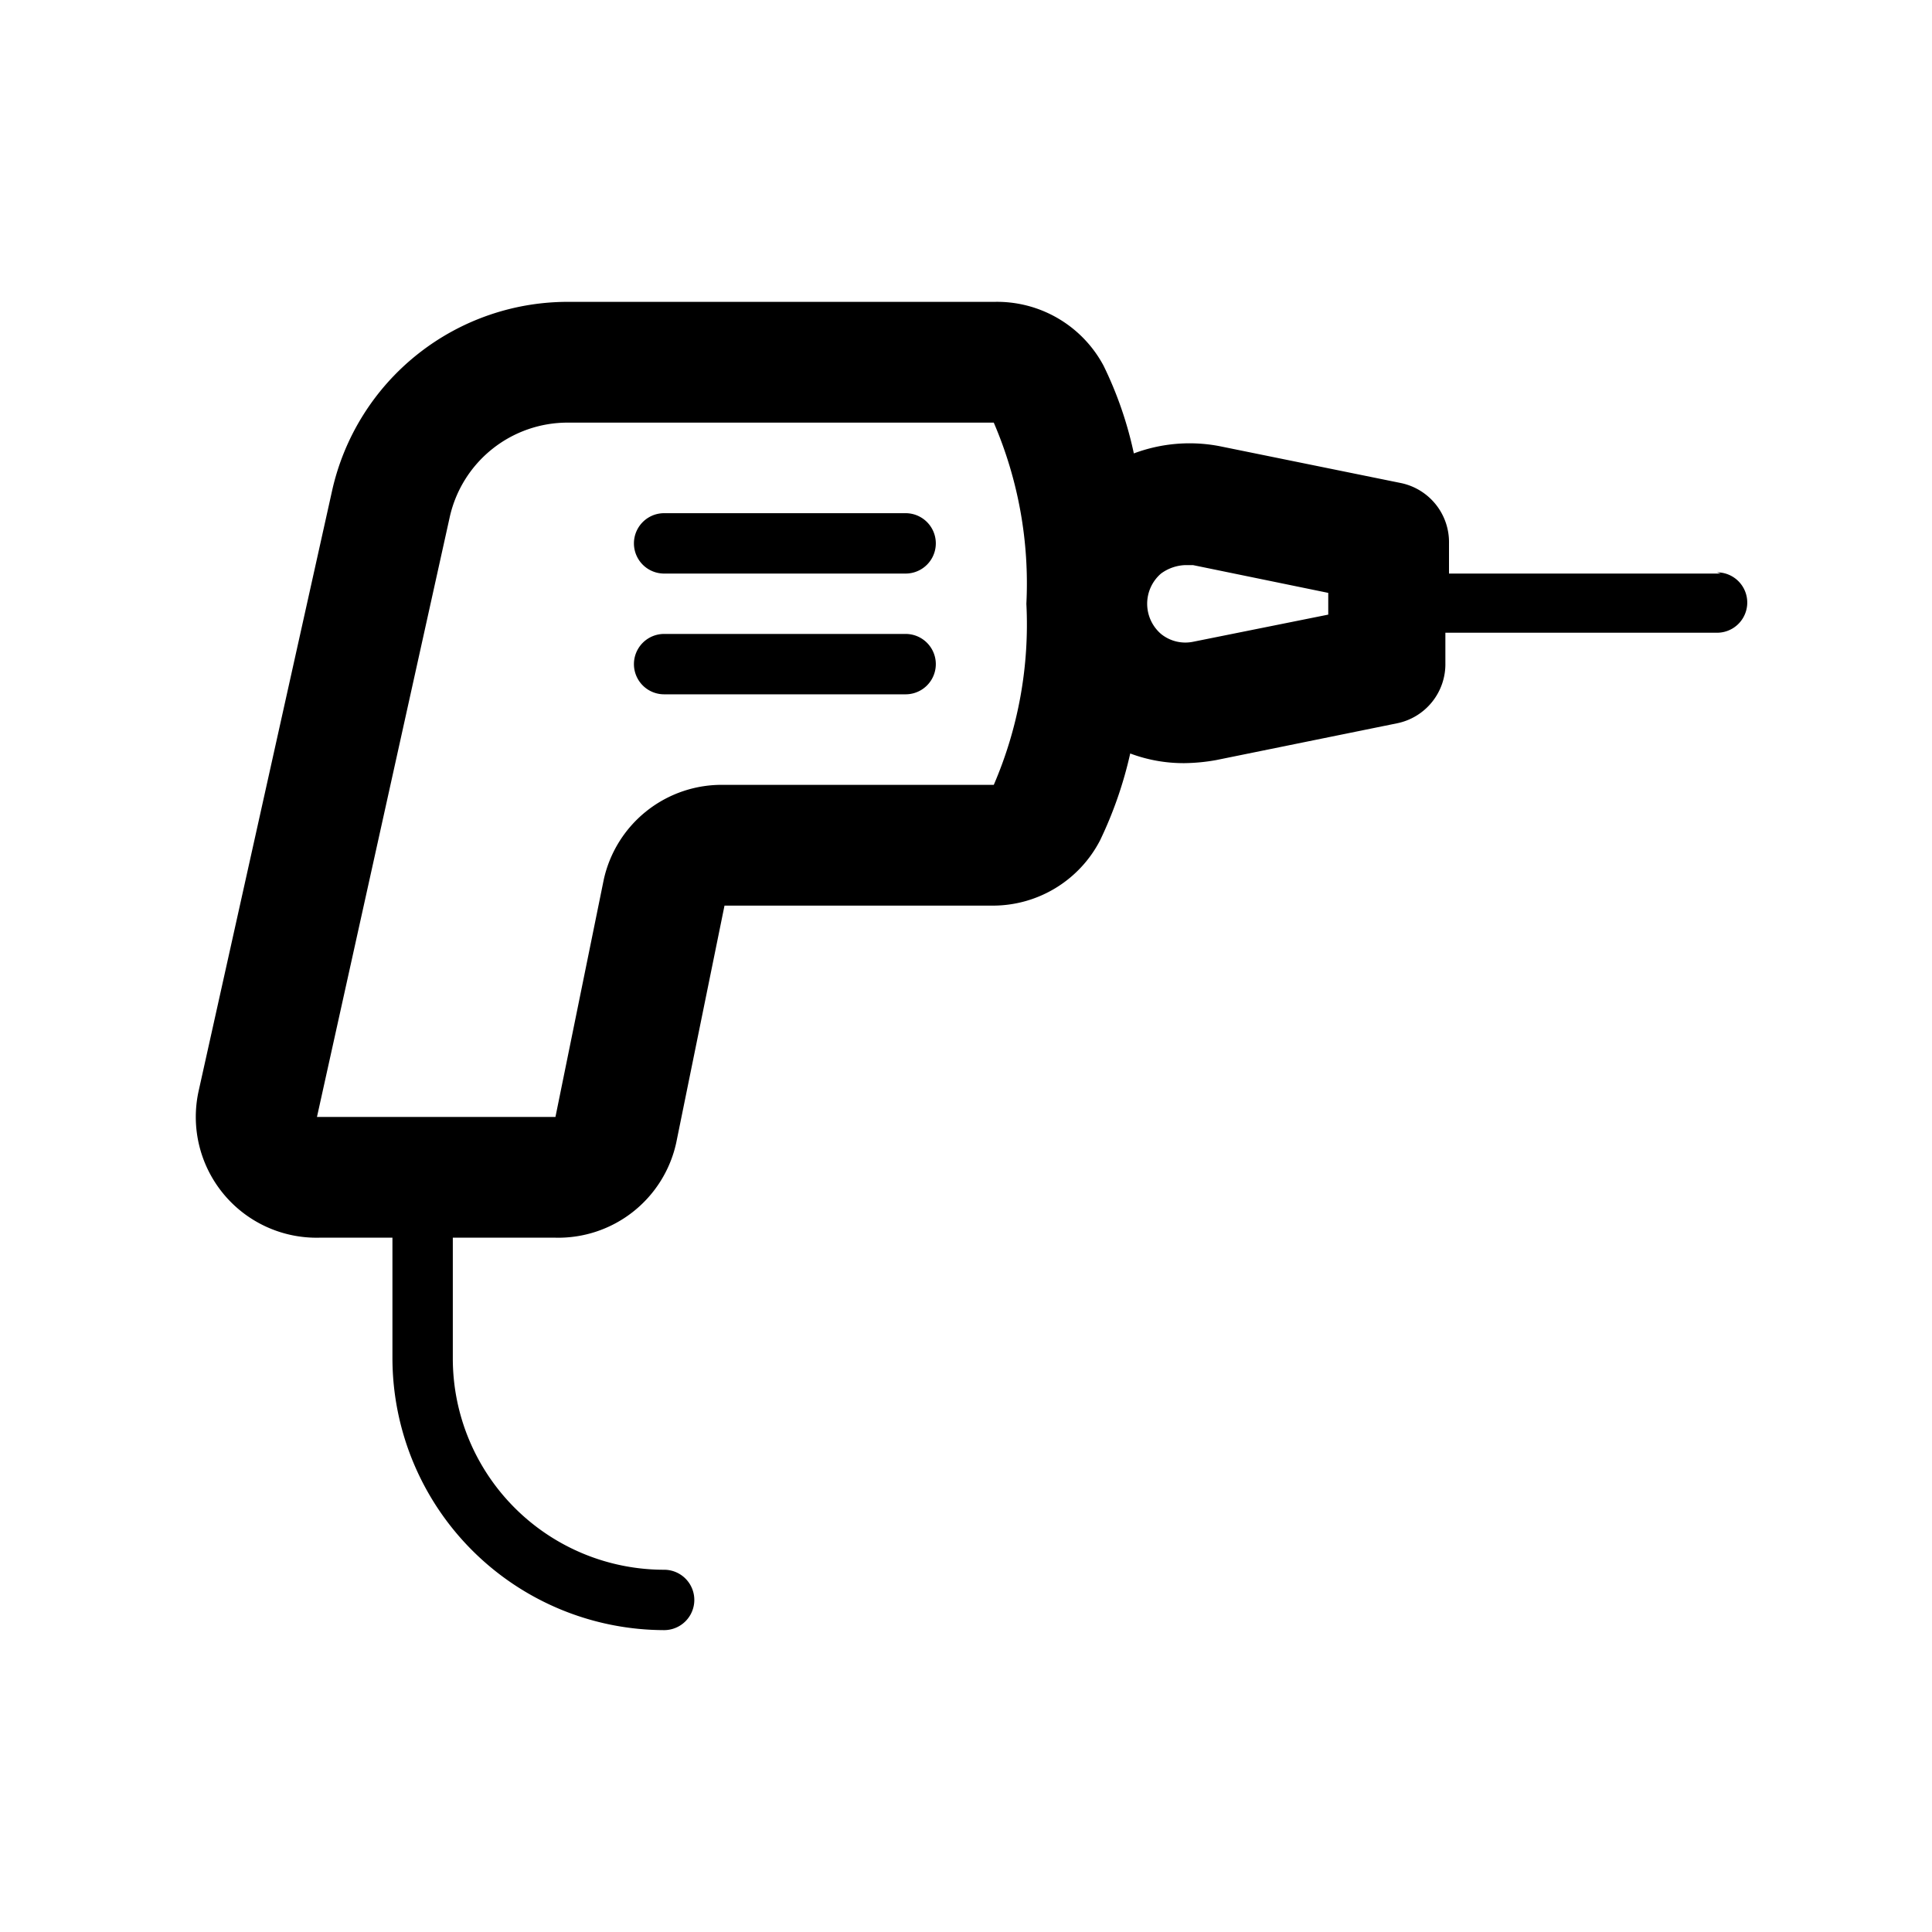 <svg xmlns="http://www.w3.org/2000/svg" viewBox="0 0 32 32" aria-hidden="true"><path d="M28.5 9.5H24V9a1 1 0 00-.8-1l-3-.61a2.63 2.63 0 00-1.42.12 6.3 6.3 0 00-.5-1.45A2 2 0 0016.46 5h-7A4 4 0 005.5 8.13l-2.21 9.94a2 2 0 002 2.43H6.5v2A4.51 4.51 0 0011 27a.5.5 0 000-1 3.5 3.5 0 01-3.5-3.5v-2h1.7a2 2 0 002-1.57L12 15h4.44a2 2 0 001.78-1.08 6.7 6.7 0 00.5-1.44 2.51 2.51 0 00.9.16 3.15 3.15 0 00.52-.05l3-.61a1 1 0 00.8-1v-.5h4.5a.5.5 0 000-1zm-12 3.5H12a2 2 0 00-2 1.57l-.8 3.93H5.25l2.2-9.94A2 2 0 019.41 7h7.05a6.74 6.74 0 01.54 3 6.71 6.71 0 01-.54 3zm5.5-2.82l-2.24.45a.64.64 0 01-.53-.13.66.66 0 010-1 .72.72 0 01.4-.14h.13l2.24.46z"/><path d="M15 10.5h-4a.5.5 0 000 1h4a.5.5 0 000-1zM15 8.5h-4a.5.5 0 000 1h4a.5.5 0 000-1z"/></svg>